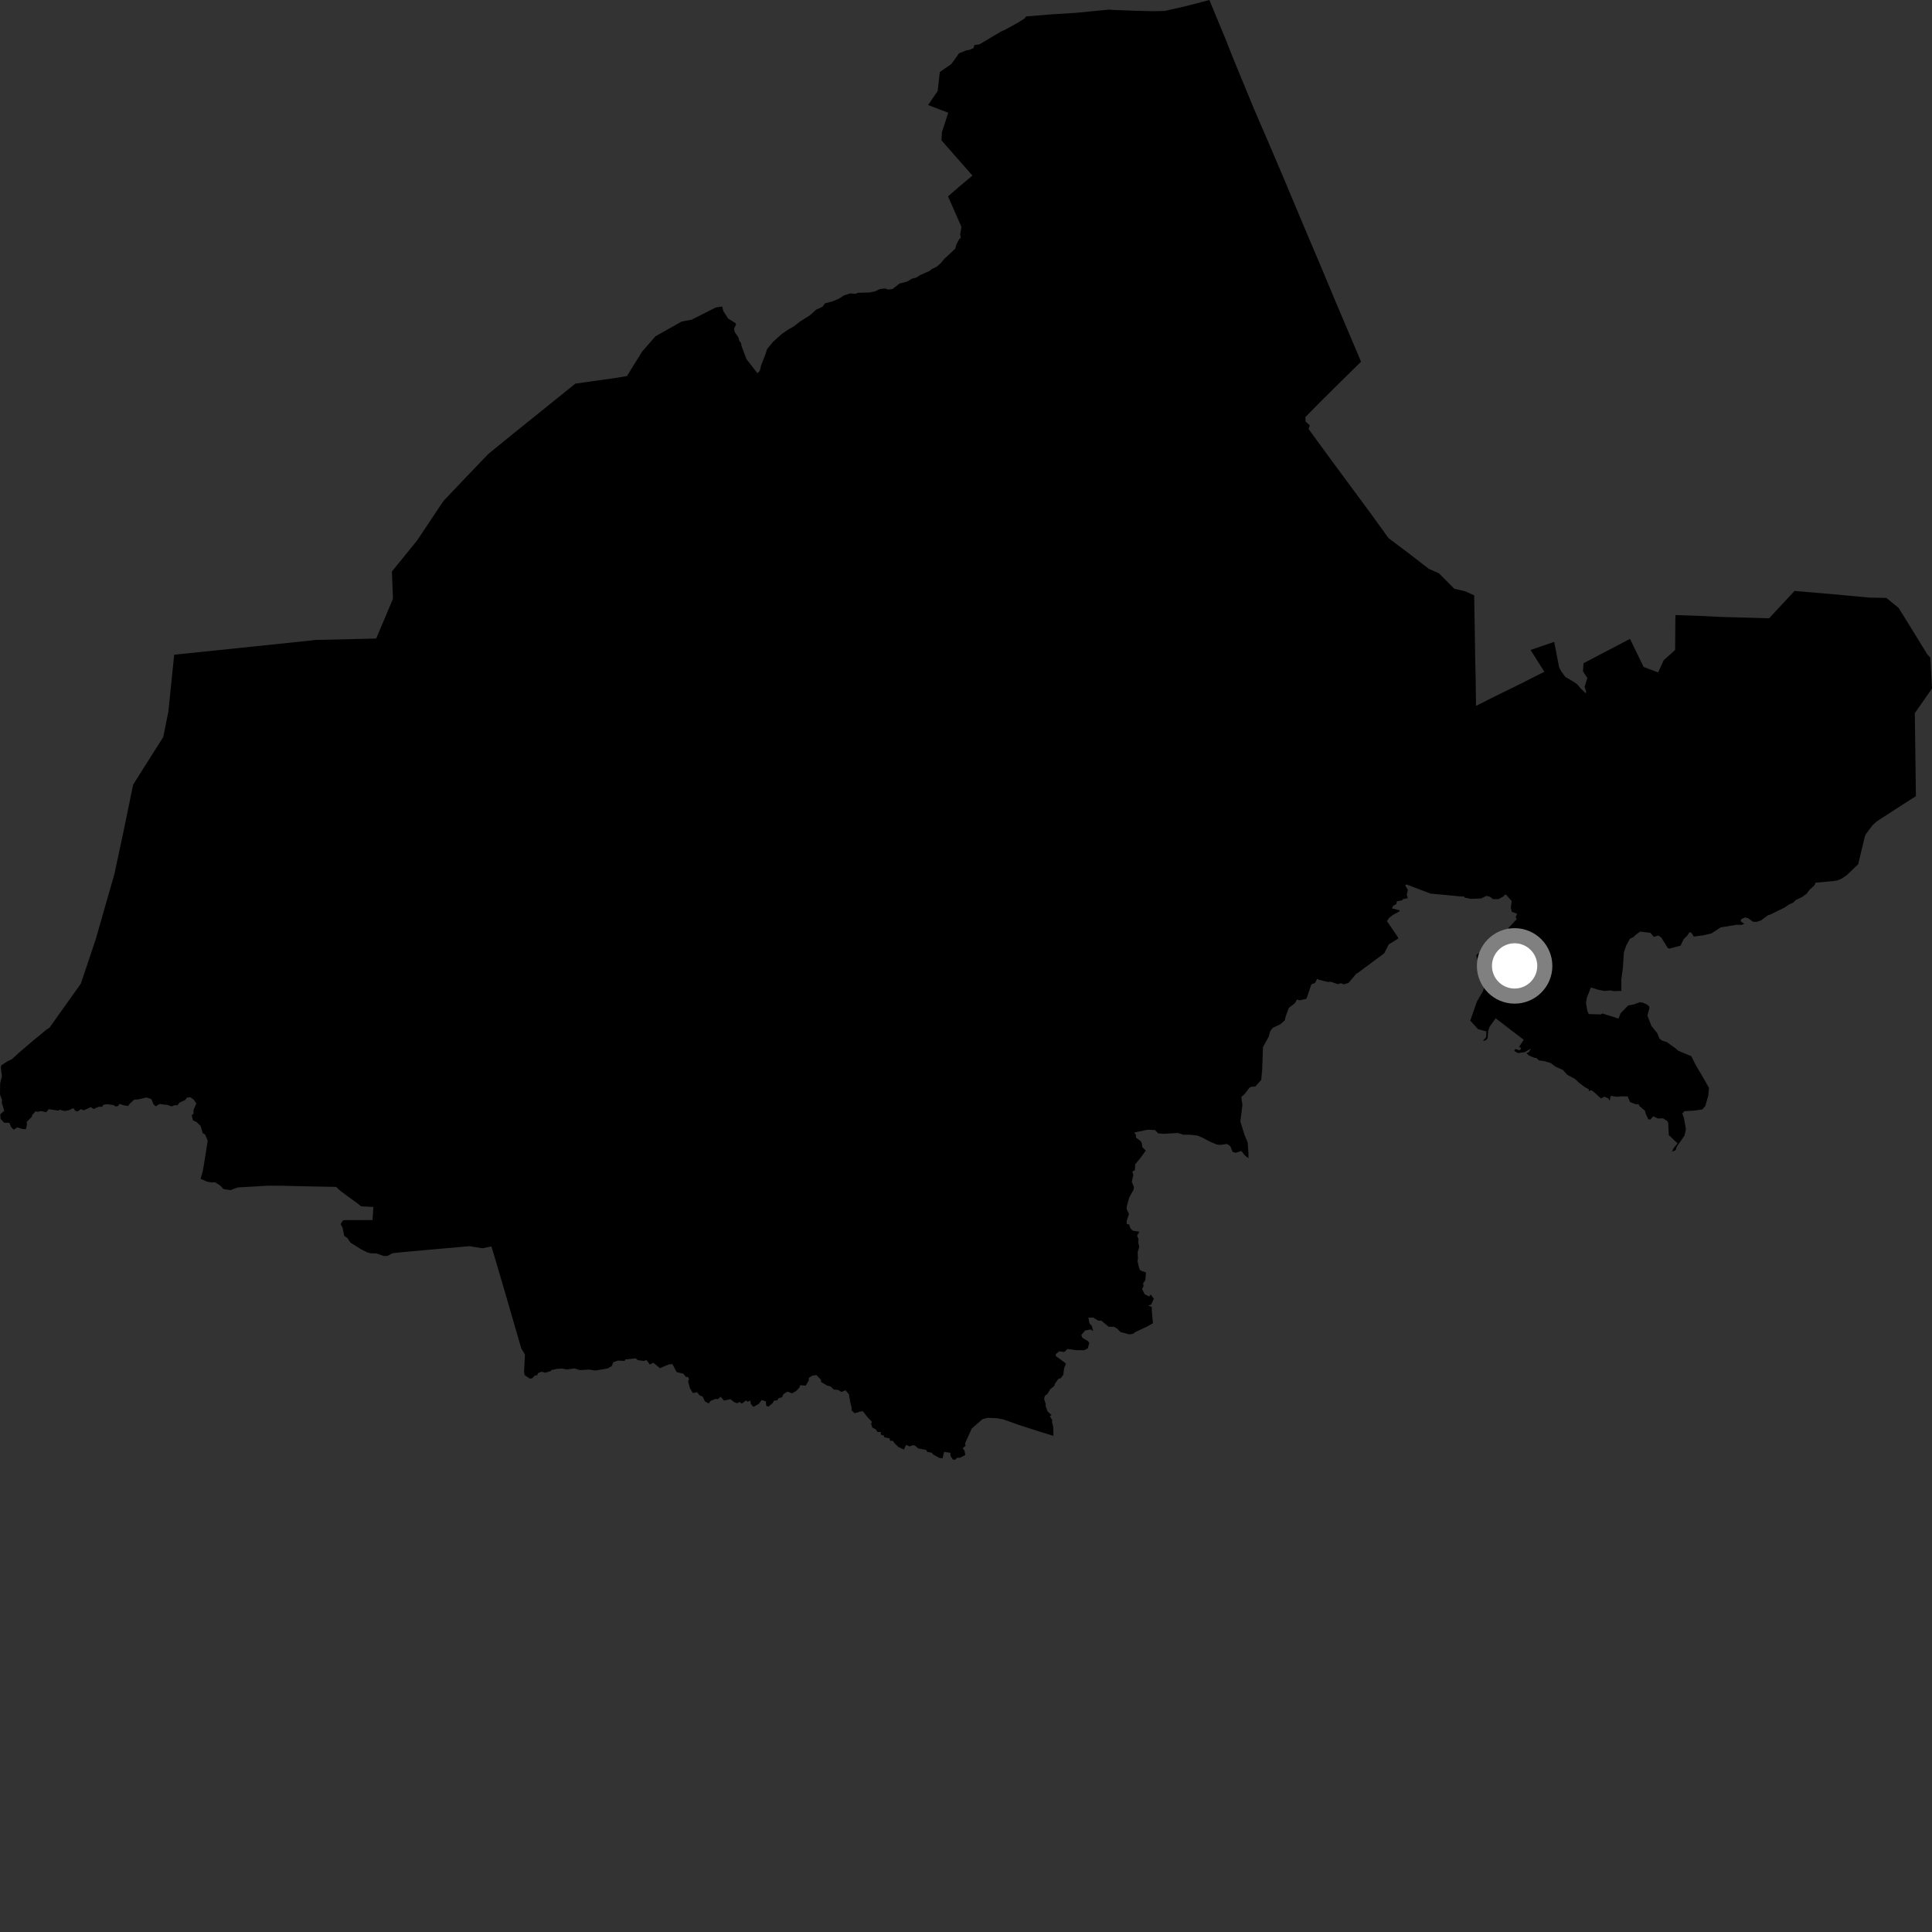 <?xml version="1.0" encoding="utf-8" ?>
<svg baseProfile="full" height="1024" version="1.1" width="1024" xmlns="http://www.w3.org/2000/svg" xmlns:ev="http://www.w3.org/2001/xml-events" xmlns:xlink="http://www.w3.org/1999/xlink"><rect width="100%" height="100%" fill="#333333" stroke="none"/><defs /><polygon fill="black" points="781.235,315.476 776.385,313.315 770.878,312.103 762.665,303.867 757.316,301.509 747.098,293.595 735.951,285.227 727.41,273.378 706.585,245.182 693.569,227.387 694.254,225.513 691.993,223.402 691.82,221.124 699.337,213.473 709.396,203.504 721.382,191.699 707.933,159.959 699.231,139.159 692.756,123.928 679.737,92.91 673.111,77.364 664.337,57.011 653.718,31.202 649.804,21.321 640.993,0.0 628.698,3.216 617.451,5.776 611.701,5.944 601.94,5.716 589.856,5.244 587.834,5.085 569.98,6.823 556.911,7.63 543.848,8.713 542.976,9.821 539.862,11.814 532.765,15.74 530.688,16.636 519.084,23.532 516.436,23.888 516.042,25.456 513.841,26.436 512.339,26.664 508.311,28.221 504.275,33.913 498.113,38.191 496.977,48.244 491.907,55.667 502.598,59.759 499.264,69.96 498.983,74.36 515.414,93.074 509.965,97.607 502.458,104.063 509.588,120.285 508.904,124.243 509.218,126.055 508.219,127.025 506.826,129.731 506.333,131.782 500.557,137.132 498.487,139.626 496.422,141.397 493.861,142.633 492.672,143.611 488.157,145.593 485.483,147.182 483.41,147.679 480.784,149.246 476.704,150.302 473.059,153.211 470.785,153.462 469.095,152.897 466.275,153.219 463.988,154.346 460.936,155.032 454.838,155.173 453.432,155.737 450.641,155.507 447.325,156.576 444.564,158.36 441.224,159.746 437.253,160.794 435.985,162.56 432.473,164.197 429.255,167.129 423.988,170.435 420.863,172.927 417.787,174.664 414.327,177.042 409.781,181.11 406.601,184.976 405.506,188.312 403.435,193.559 402.724,196.47 401.603,197.824 401.021,197.262 395.666,190.391 393.086,183.558 392.7,181.705 391.76,180.524 391.368,178.839 389.274,175.71 389.113,174.197 390.138,171.88 389.846,171.294 385.892,168.81 383.373,164.862 382.778,162.452 379.366,162.978 366.601,169.438 361.229,170.456 347.456,178.216 340.509,186.126 335.778,193.664 332.359,199.292 326.67,200.268 304.968,203.325 271.647,230.171 258.782,240.632 247.265,252.672 235.449,265.095 234.158,266.814 221.197,286.307 207.712,302.933 208.286,317.357 199.599,337.938 199.337,338.436 166.785,339.2 166.15,339.339 134.121,342.677 92.319,347.013 89.232,377.173 86.536,390.626 70.575,415.856 65.363,441.154 60.671,463.139 53.446,488.363 50.723,497.875 42.845,521.356 26.268,544.643 24.643,545.734 17.306,551.763 10.394,557.663 6.277,561.421 3.654,562.669 0.589,564.721 0.449,566.056 1.033,570.473 0.092,574.118 0.0,580.138 1.075,582.969 0.939,584.395 2.235,588.735 0.141,590.6 0.303,593.047 2.266,595.091 4.907,595.1 5.964,597.509 7.355,598.76 9.07,597.535 11.92,598.389 13.702,598.526 14.277,596.3 14.171,594.608 16.894,591.891 17.076,590.939 18.971,588.913 19.646,589.321 22.059,588.872 24.474,589.539 25.825,587.865 30.984,588.655 31.702,588.163 34.219,588.86 36.409,588.464 38.898,587.339 40.002,588.86 41.16,589.021 42.895,587.875 44.361,588.503 48.087,586.834 49.664,587.812 52.238,586.627 54.219,586.549 54.773,585.559 56.758,585.265 60.171,585.691 61.315,586.51 62.61,586.16 63.381,585.018 65.11,585.733 67.972,586.207 68.67,585.059 71.104,582.85 73.409,582.679 77.704,581.662 80.256,582.581 81.345,585.314 82.556,586.366 84.613,585.117 88.985,585.717 91.004,586.432 92.653,585.712 93.985,585.879 95.178,584.389 98.136,583.062 99.012,581.829 100.757,581.513 102.638,582.774 104.07,584.889 102.578,588.303 102.595,590.272 101.622,591.093 102.274,593.788 104.248,594.752 106.339,596.799 107.422,600.527 108.685,601.318 110.102,604.541 108.023,617.619 107.418,620.925 106.331,624.792 109.848,626.359 112.372,626.751 113.907,626.577 116.776,628.396 118.403,630.216 122.108,630.8 126.094,629.364 142.013,628.445 149.388,628.461 159.253,628.718 178.128,629.077 180.488,631.248 189.849,638.13 191.323,639.364 197.901,639.727 197.449,646.657 182.468,646.694 181.61,647.02 180.553,648.805 181.572,650.75 182.456,655.046 184.164,656.199 185.758,658.641 191.461,662.196 194.875,663.884 196.586,664.284 199.52,664.336 203.317,665.683 205.205,665.699 208.119,664.236 211.868,663.81 227.362,662.393 248.793,660.506 255.746,661.599 260.429,660.647 261.155,662.881 266.936,682.468 276.275,714.636 278.228,717.933 277.767,727.207 278.073,728.844 280.878,730.755 282.098,730.525 283.503,729.05 284.761,728.886 285.116,727.786 287.079,727.045 288.93,727.567 291.813,726.741 292.309,726.17 295.509,725.47 297.992,725.386 300.48,725.856 304.517,725.289 307.246,726.178 312.3,725.896 315.442,726.425 322.01,725.333 324.276,724.023 325.033,721.995 327.475,721.157 331.122,721.295 331.447,720.523 336.967,719.956 337.999,720.875 341.142,721.341 342.682,720.87 344.423,723.207 346.284,722.276 349.762,725.145 354.414,723.193 356.369,722.994 358.636,727.228 362.172,728.074 363.717,729.959 364.406,729.659 365.242,730.841 364.697,732.191 365.712,735.86 367.185,738.297 369.553,737.953 370.599,739.392 372.458,740.295 373.639,742.776 375.596,743.859 376.726,742.459 379.415,741.395 380.5,741.623 381.992,740.269 383.701,742.336 387.159,741.59 389.139,743.161 390.699,743.761 391.988,743.04 393.18,744.002 395.406,742.217 396.066,742.925 397.68,742.41 397.994,744.268 399.388,745.663 402.157,744.099 403.735,742.064 405.938,742.741 406.118,745.149 407.376,745.485 409.539,743.656 410.211,742.405 411.874,742.234 412.72,741.046 414.498,740.558 415.193,738.947 417.409,737.577 419.791,738.507 421.906,737.325 423.724,735.426 424.123,734.189 427.05,734.408 428.58,731.8 428.772,730.236 430.601,729.115 432.724,728.798 435.061,731.247 435.204,732.487 438.485,734.455 440.128,734.778 441.941,736.501 444.059,736.639 446.039,737.759 448.131,736.86 449.971,739.033 450.579,742.865 451.428,746.361 451.277,747.447 452.982,749.071 456.119,748.085 457.391,748.048 459.799,751.131 462.123,753.593 461.723,754.68 462.355,756.668 464.108,757.538 465.092,758.992 466.792,758.967 466.88,760.424 468.42,760.852 468.701,761.81 471.498,762.366 471.717,763.659 473.281,763.645 474.125,764.966 476.251,766.987 479.078,768.291 480.22,765.811 482.155,766.62 483.896,765.959 484.942,766.201 486.772,767.729 490.858,768.466 491.421,769.512 493.764,769.961 494.621,770.928 497.884,772.723 499.568,772.958 500.4,769.543 503.671,770.01 503.829,771.735 505.118,773.662 506.423,773.62 507.012,772.753 508.978,772.586 511.627,771.159 511.222,768.946 510.24,767.575 511.821,766.255 511.503,764.992 515.022,757.183 520.77,752.146 523.611,751.48 528.82,751.73 532.009,752.387 539.992,755.228 551.176,758.845 558.339,761.027 558.224,756.104 557.547,753.655 557.758,752.698 556.436,750.643 557.326,750.023 555.222,748.045 554.123,745.058 554.336,744.446 553.394,741.455 553.82,739.847 555.199,738.801 556.592,736.36 558.779,734.589 559.087,733.475 561.016,730.769 562.186,730.526 563.584,728.639 564.005,725.087 564.941,722.933 564.388,722.231 559.566,718.701 559.591,717.694 561.445,716.221 564.134,716.584 565.761,715.009 570.53,715.631 574.64,715.634 576.562,714.673 577.347,711.773 576.654,710.845 573.699,709.063 573.103,707.53 575.214,705.168 578.14,704.639 579.382,705.579 578.712,702.823 577.419,701.426 576.86,698.353 579.317,698.324 582.199,700.014 583.703,699.953 587.567,703.166 590.488,703.242 591.972,704.083 593.908,706.036 598.474,707.233 600.471,706.973 601.84,705.989 607.768,703.177 611.092,701.379 610.518,695.211 610.458,692.687 608.536,691.984 610.142,691.476 611.565,688.314 609.893,686.125 609.054,687.152 606.699,685.961 605.341,683.187 606.12,681.626 605.849,680.288 607.09,678.402 607.352,674.398 604.448,673.403 603.81,672.313 602.866,668.253 603.136,667.216 603.011,663.51 603.813,660.869 603.282,658.271 603.45,656.714 602.641,655.01 603.918,652.826 600.41,652.311 599.098,650.977 598.512,649.047 597.178,648.723 597.218,646.911 598.399,643.503 597.12,640.764 597.235,639.352 598.526,634.646 600.823,630.576 601.009,629.167 599.886,626.427 600.679,622.714 600.173,620.989 601.528,620.21 601.67,617.088 604.259,614.013 607.303,609.847 605.432,607.975 605.218,606.005 604.567,604.771 602.098,603.004 602.059,601.53 601.163,600.274 608.286,598.761 612.186,598.949 613.823,600.679 616.736,600.963 624.318,600.503 627.207,601.417 631.08,601.447 634.647,601.866 637.094,602.88 641.591,605.232 644.926,606.594 646.823,606.844 650.327,606.298 652.105,607.479 653.274,610.487 654.92,611.016 657.97,610.04 659.679,612.257 661.696,613.933 661.711,611.302 661.296,605.575 659.61,601.506 657.425,594.391 658.504,585.614 657.921,581.421 659.567,580.003 662.179,576.58 663.081,576.05 665.391,575.837 668.473,572.382 668.986,566.84 669.401,554.987 672.471,549.432 673.213,546.607 674.551,544.832 678.651,542.843 680.932,540.831 681.5,538.524 683.09,534.219 686.284,531.758 687.51,529.699 688.748,530.222 692.456,529.365 695.071,521.703 696.978,521.031 698.164,518.753 699.053,519.3 703.871,520.485 705.169,520.283 709.129,521.642 710.676,521.105 712.31,521.74 714.748,520.939 718.476,516.569 718.234,516.361 718.783,515.716 719.146,516.051 733.685,505.253 736.04,500.593 741.094,497.424 740.898,496.692 735.101,488.205 736.281,486.455 738.382,484.895 741.891,482.943 741.663,482.416 737.74,481.456 738.415,480.132 740.144,479.093 740.342,477.724 743.101,477.19 743.575,476.577 746.131,476.079 745.632,474.179 746.198,471.562 744.869,469.513 745.293,468.797 745.486,468.791 758.162,473.614 773.964,475.106 776.178,475.194 776.133,475.719 779.663,476.419 785.099,476.185 787.79,474.825 789.636,475.284 791.385,476.588 794.402,476.536 797.236,474.854 797.352,474.221 798.357,474.305 801.223,477.571 800.776,481.109 801.282,483.258 804.112,484.332 803.33,486.13 803.945,487.089 799.515,491.831 800.534,495.044 800.214,495.92 797.448,497.355 795.832,498.656 782.813,505.813 782.481,506.666 783.377,509.664 785.535,511.36 787.232,512.055 789.369,514.049 789.569,516.101 790.243,517.496 787.305,520.762 786.051,525.243 782.807,530.804 779.272,540.94 783.397,545.467 787.824,546.679 787.681,549.751 785.94,551.677 787.547,551.389 788.496,550.213 788.767,546.362 789.579,544.122 792.723,539.709 807.599,551.096 805.105,554.93 806.288,555.535 805.474,556.698 803.156,555.984 802.578,557.03 804.546,558.144 808.037,557.712 811.463,555.766 810.185,557.77 809.017,558.151 810.218,559.324 812.659,560.463 814.448,560.818 815.64,562.03 818.749,562.469 821.877,563.404 824.49,565.402 828.333,567.04 830.67,569.652 834.689,571.794 837.203,574.106 839.964,576.158 842.205,577.442 842.009,578.31 843.403,577.839 844.938,578.876 848.541,582.208 850.408,581.255 852.58,582.277 853.152,583.51 853.709,580.84 856.958,581.317 859.53,581.058 862.698,581.138 863.958,584.125 866.962,585.271 868.51,585.255 868.9,586.211 871.865,588.684 872.328,590.503 873.673,593.301 874.73,593.34 876.319,591.654 878.711,592.822 881.481,592.755 883.833,594.286 884.194,595.274 884.501,601.596 889.13,606.02 886.927,608.732 886.293,610.404 888.12,609.617 888.754,607.699 892.758,601.983 893.591,598.499 892.469,592.332 891.674,590.262 892.738,588.948 897.896,588.642 902.274,588.029 903.858,586.198 905.418,580.685 905.784,576.608 902.837,571.359 899.029,564.946 896.385,559.779 889.575,556.956 888.346,555.863 883.349,552.253 881.017,551.555 879.574,550.517 878.457,547.737 875.265,543.707 873.146,538.229 874.206,534.505 874.082,533.364 872.775,532.303 870.529,531.36 869.09,531.219 865.998,532.368 862.986,532.903 858.962,537.017 857.847,539.866 849.333,537.165 848.413,537.667 842.092,537.475 841.39,536.001 840.604,531.625 841.038,528.849 843.222,523.388 847.29,524.63 850.553,525.24 853.634,524.929 855.235,525.316 859.367,525.201 859.329,519.227 860.179,512.793 860.702,504.674 862.048,500.876 863.87,497.582 865.997,496.547 866.547,495.778 869.303,493.762 874.747,494.41 876.57,496.542 879.011,495.841 880.508,496.914 884.007,502.518 884.944,502.76 890.724,501.227 892.406,497.732 894.223,495.986 895.439,494.117 896.467,494.373 897.735,496.385 902.861,495.726 907.101,494.732 912.012,491.529 920.519,490.128 923.042,490.225 924.514,489.693 922.585,488.284 922.844,487.209 924.974,486.242 926.695,486.734 929.053,488.516 930.874,488.632 933.351,487.865 937.035,485.139 938.314,484.715 945.73,481.078 948.117,479.471 950.567,478.317 951.797,477.047 955.127,475.464 957.592,473.659 958.847,471.88 961.638,469.282 962.326,467.82 971.404,467.028 973.908,466.637 976.253,465.621 979.005,463.662 984.883,458.073 988.407,443.33 989.09,441.886 992.624,437.233 994.89,435.225 1012.46,423.882 1015.47,422.026 1014.897,377.974 1024.0,364.928 1023.095,348.54 1021.473,346.782 1012.46,332.108 1006.337,322.246 999.818,316.904 990.77,316.732 970.809,314.885 951.128,313.216 937.644,327.717 911.846,326.972 901.66,326.469 888.006,325.995 887.842,344.54 881.816,349.907 878.83,356.394 871.14,353.496 863.968,338.673 863.828,338.673 839.292,351.529 839.02,355.843 841.304,359.358 839.876,364.037 840.725,366.652 840.431,367.412 837.711,364.815 835.997,362.764 834.461,361.643 829.674,358.792 827.393,355.693 826.384,353.76 823.763,340.203 811.226,344.497 818.537,356.046 804.689,363.047 792.5,369.015 782.329,374.135 782.119,359.095 781.871,347.954 781.355,315.538 781.235,315.476" /><polygon fill="black" points="719.146,516.051 718.783,515.716 718.234,516.361 718.476,516.569 719.146,516.051" /><circle cx="802.777" cy="511.952" fill="rgb(100%,100%,100%)" r="16" stroke="grey" stroke-width="8" /></svg>